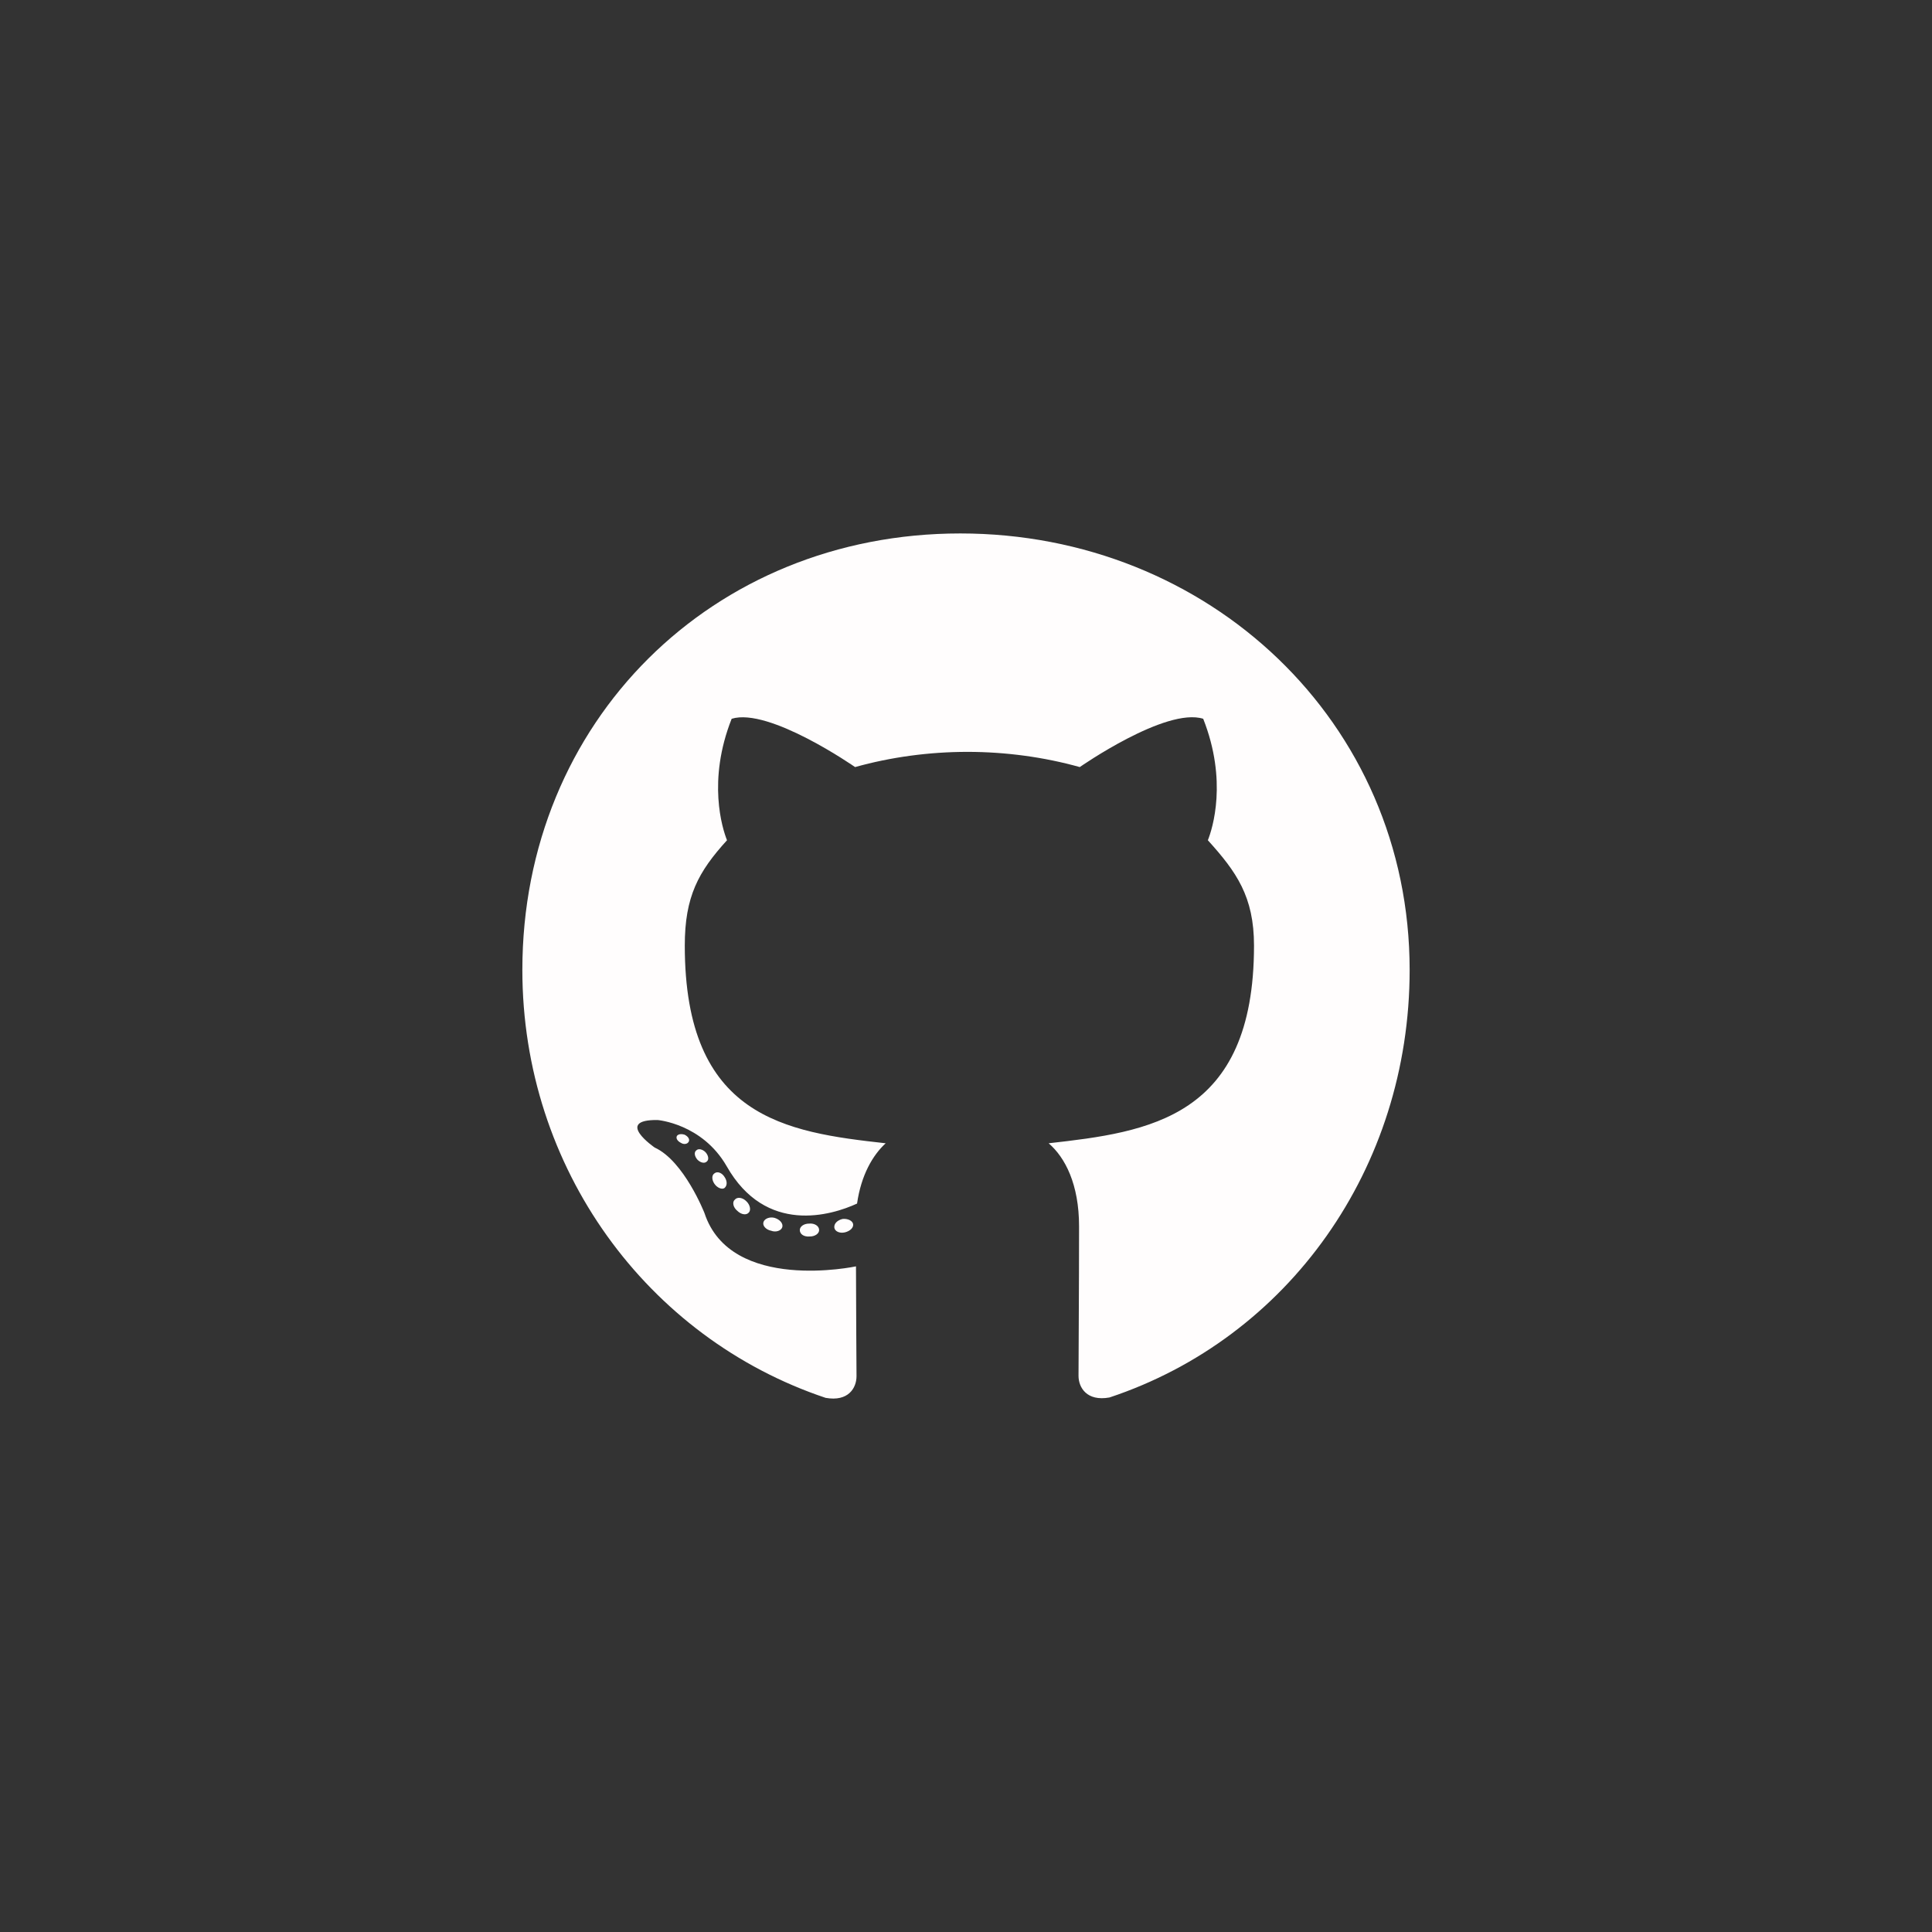 <?xml version="1.0" encoding="UTF-8" standalone="no" ?>
<!DOCTYPE svg PUBLIC "-//W3C//DTD SVG 1.1//EN" "http://www.w3.org/Graphics/SVG/1.1/DTD/svg11.dtd">
<svg xmlns="http://www.w3.org/2000/svg" xmlns:xlink="http://www.w3.org/1999/xlink" version="1.1" width="1080" height="1080" viewBox="0 0 1080 1080" xml:space="preserve">
<rect x="0" y="0" width="1080" height="1080" fill="#333333" stroke="none"/>
<desc>Created with Fabric.js 5.2.4</desc>
<defs>
</defs>
<rect x="0" y="0" width="100%" height="100%" fill="transparent"></rect>
<g transform="matrix(1 0 0 1 540 540)" id="2b963192-8a6d-4198-ac49-fba0fdc374a7"  >
<rect style="stroke: none; stroke-width: 1; stroke-dasharray: none; stroke-linecap: butt; stroke-dashoffset: 0; stroke-linejoin: miter; stroke-miterlimit: 4; fill: rgb(255,255,255); fill-rule: nonzero; opacity: 1; visibility: hidden;" vector-effect="non-scaling-stroke"  x="-540" y="-540" rx="0" ry="0" width="1080" height="1080" />
</g>
<g transform="matrix(1 0 0 1 540 540)" id="dd082d76-8860-4a60-bdeb-87e7da4d8a8d"  >
</g>
<g transform="matrix(1 0 0 1 540 540)" id="775d4777-c388-4c88-a2ba-ccf2eb57963d"  >
<path style="stroke: rgb(0,0,0); stroke-width: 0; stroke-dasharray: none; stroke-linecap: butt; stroke-dashoffset: 0; stroke-linejoin: miter; stroke-miterlimit: 4; fill: rgb(255,253,253); fill-rule: nonzero; opacity: 1;" vector-effect="non-scaling-stroke"  transform=" translate(-248, -249.8)" d="M 165.9 397.4 C 165.9 399.4 163.6 401 160.7 401 C 157.4 401.3 155.1 399.7 155.1 397.4 C 155.1 395.4 157.4 393.8 160.3 393.8 C 163.3 393.5 165.9 395.1 165.9 397.4 z M 134.8 392.9 C 134.1 394.9 136.1 397.2 139.1 397.8 C 141.7 398.8 144.7 397.8 145.3 395.8 C 145.9 393.8 144 391.5 141 390.6 C 138.4 389.9 135.5 390.9 134.8 392.9 z M 179 391.2 C 176.1 391.9 174.1 393.8 174.4 396.1 C 174.7 398.1 177.3 399.4 180.3 398.7 C 183.2 398 185.2 396.1 184.9 394.1 C 184.6 392.2 181.9 390.9 179 391.2 z M 244.8 8 C 106.1 8 0 113.3 0 252 C 0 362.9 69.8 457.8 169.5 491.2 C 182.3 493.5 186.8 485.6 186.8 479.1 C 186.8 472.9 186.5 438.7 186.5 417.7 C 186.5 417.7 116.5 432.7 101.8 387.9 C 101.8 387.9 90.4 358.8 74 351.3 C 74 351.3 51.1 335.6 75.6 335.9 C 75.6 335.9 100.5 337.9 114.2 361.7 C 136.1 400.3 172.8 389.2 187.1 382.6 C 189.4 366.6 195.9 355.5 203.1 348.9 C 147.2 342.7 90.8 334.6 90.8 238.4 C 90.8 210.9 98.4 197.1 114.4 179.5 C 111.8 173 103.3 146.2 117 111.6 C 137.9 105.1 186 138.6 186 138.6 C 206 133 227.5 130.1 248.8 130.1 C 270.1 130.1 291.6 133 311.6 138.6 C 311.6 138.6 359.7 105 380.6 111.6 C 394.3 146.3 385.8 173 383.2 179.5 C 399.2 197.2 409 211 409 238.4 C 409 334.9 350.1 342.6 294.2 348.9 C 303.4 356.8 311.2 371.8 311.2 395.3 C 311.2 429 310.9 470.7 310.9 478.9 C 310.9 485.4 315.5 493.3 328.2 491 C 428.2 457.8 496 362.9 496 252 C 496 113.3 383.5 8 244.8 8 z M 97.2 352.9 C 95.9 353.9 96.2 356.2 97.9 358.1 C 99.5 359.7 101.8 360.4 103.1 359.1 C 104.4 358.1 104.1 355.8 102.4 353.9 C 100.8 352.3 98.5 351.6 97.2 352.9 z M 86.4 344.8 C 85.7 346.1 86.7 347.7 88.7 348.7 C 90.3 349.7 92.3 349.4 93 348 C 93.7 346.7 92.7 345.1 90.7 344.1 C 88.7 343.5 87.1 343.8 86.4 344.8 z M 118.8 380.4 C 117.2 381.7 117.8 384.7 120.1 386.6 C 122.4 388.9 125.3 389.2 126.6 387.6 C 127.9 386.3 127.3 383.3 125.3 381.4 C 123.1 379.1 120.1 378.8 118.8 380.4 z M 107.4 365.7 C 105.8 366.7 105.8 369.3 107.4 371.6 C 109 373.9 111.7 374.9 113 373.9 C 114.6 372.6 114.6 370 113 367.7 C 111.6 365.4 109 364.4 107.4 365.7 z" stroke-linecap="round" />
</g>
</svg>